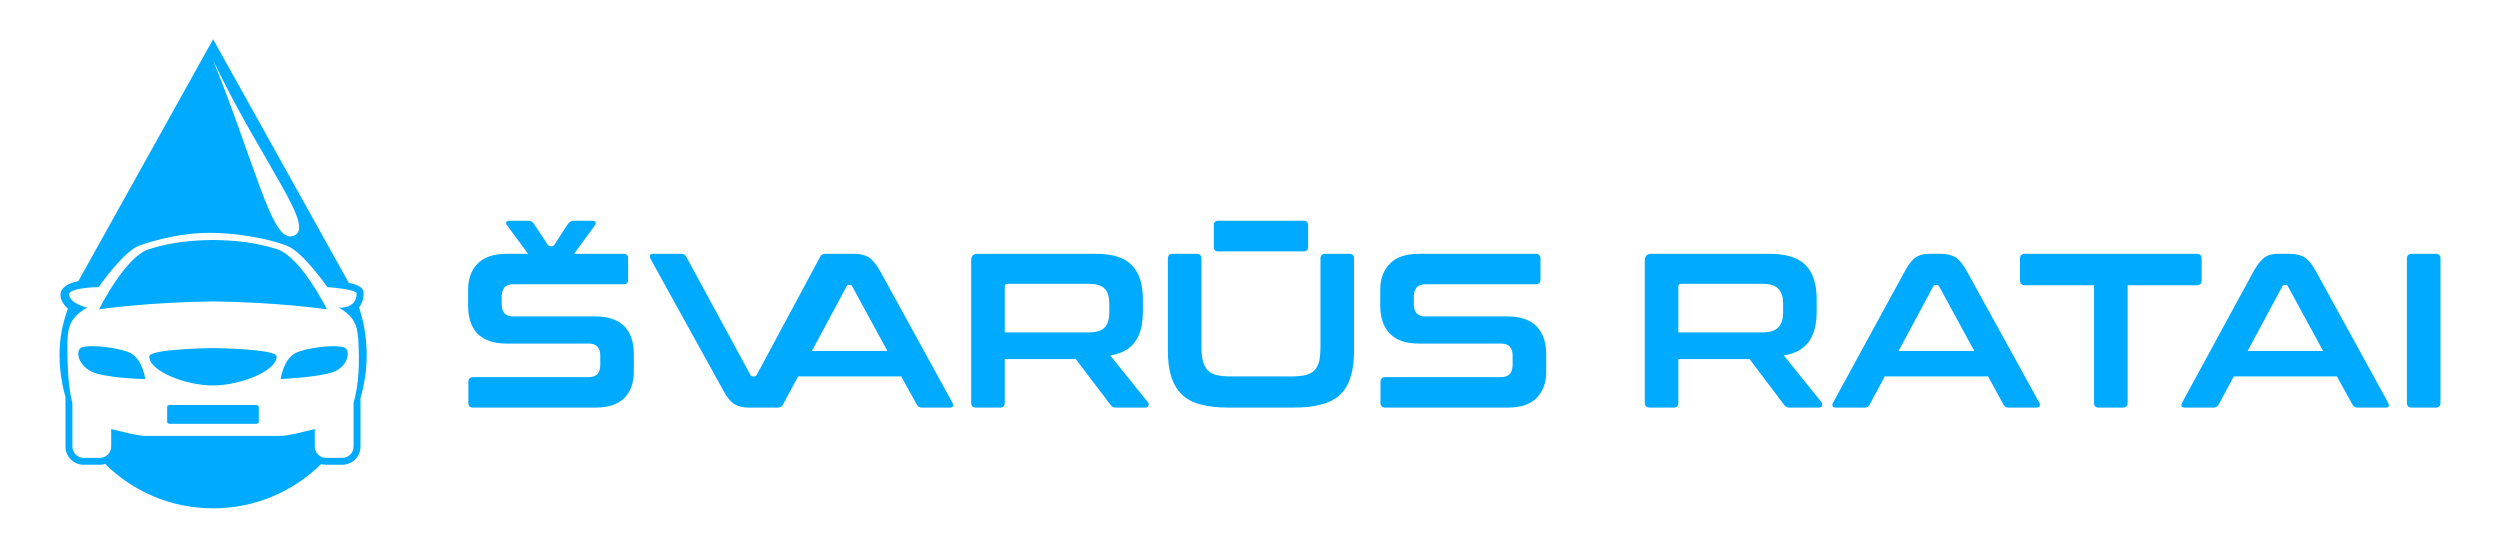 <?xml version="1.0" encoding="UTF-8"?>
<!DOCTYPE svg PUBLIC "-//W3C//DTD SVG 1.1//EN" "http://www.w3.org/Graphics/SVG/1.1/DTD/svg11.dtd">
<!-- Creator: CorelDRAW X7 -->
<svg xmlns="http://www.w3.org/2000/svg" xml:space="preserve" width="105mm" height="23mm" version="1.1" style="shape-rendering:geometricPrecision; text-rendering:geometricPrecision; image-rendering:optimizeQuality; fill-rule:evenodd; clip-rule:evenodd"
viewBox="0 0 10500 2300"
 xmlns:xlink="http://www.w3.org/1999/xlink">
 <defs>
  <style type="text/css">
   <![CDATA[
    .fil0 {fill:#00AAFF}
   ]]>
  </style>
 </defs>
 <g id="Layer_x0020_1">
  <path class="fil0" d="M1514 1875l0 -71 0 -87 0 -45c17,-58 26,-119 26,-182 0,-68 -11,-135 -32,-199l0 0c12,-15 19,-34 19,-58l0 0c0,-18 -7,-34 -62,-45l0 0c-3,-6 -336,-603 -570,-1023 -269,482 -564,1013 -566,1016 -37,6 -77,25 -75,61l0 0c1,17 13,39 31,54l0 0c-23,67 -35,123 -35,194l0 0c0,62 9,121 25,177l0 46 0 81 0 81c0,43 34,77 77,77l0 0 67 0c8,0 15,-1 22,-4l0 0c117,116 277,187 454,187l0 0c177,0 337,-71 454,-186l0 0c6,2 14,3 21,3l0 0 67 0c43,0 77,-34 77,-77zm-1210 -175l0 -8c-15,-54 -21,-133 -21,-242l0 0c0,-75 10,-116 83,-158l0 0c0,0 -68,-15 -76,-52l0 0c-7,-33 124,-34 124,-34l0 0c0,0 102,-147 168,-173l0 0c9,-4 153,-58 312,-55l0 0c94,1 231,22 313,55l0 0c66,26 168,173 168,173l0 0c0,0 123,8 123,27l0 0c-1,66 -75,59 -75,59l0 0c73,42 80,83 83,158l0 0c5,122 -6,187 -21,242l0 0 0 18 0 40 0 26 0 0 0 28 0 71c0,27 -21,48 -48,48l0 0 -67 0c-2,0 -12,-1 -15,-2l0 0c-19,-7 -33,-24 -33,-46l0 0 0 -73c-50,12 -112,29 -147,29l0 0 -281 0 -280 0c-35,0 -97,-17 -147,-29l0 0 0 73c0,21 -13,38 -31,45l0 0c0,0 0,0 0,0l0 0c-6,2 -11,3 -17,3l0 0 -67 0c-27,0 -48,-21 -48,-48l0 0 0 -81 0 0 0 -94 0 0zm4811 -644l362 0c9,0 17,-7 17,-17l0 -61 0 -34c0,-10 -8,-17 -17,-17l-362 0c-9,0 -17,7 -17,17l0 0 0 34 0 61c0,10 8,17 17,17zm-2628 -129l-75 0c-7,0 -12,1 -17,4l0 0c-4,3 -8,7 -12,13l0 0 -54 83c-3,5 -7,7 -13,7l0 0 -3 0c-5,0 -10,-2 -13,-7l0 0 -55 -83c-3,-6 -7,-10 -11,-13l0 0c-5,-3 -11,-4 -18,-4l-74 0c-7,0 -12,2 -15,5l0 0c-2,4 -2,9 3,15l0 0 88 119 -89 0c-56,0 -97,14 -124,42l0 0c-26,27 -39,64 -39,108l0 68c0,51 13,90 40,118l0 0c27,27 68,41 121,41l0 0 346 0c32,0 48,17 48,51l0 0 0 38c0,16 -3,29 -11,38l0 0c-7,9 -20,14 -38,14l0 0 -484 0c-14,0 -21,7 -21,20l0 0 0 88c0,13 7,20 21,20l0 0 511 0c56,0 97,-14 124,-41l0 0c26,-28 39,-64 39,-109l0 0 0 -74c0,-51 -13,-90 -40,-118l0 0c-27,-27 -68,-41 -121,-41l0 0 -346 0c-32,0 -48,-17 -48,-52l0 0 0 -31c0,-16 4,-29 11,-38l0 0c7,-9 20,-14 38,-14l0 0 462 0c14,0 20,-6 20,-20l0 0 0 -88c0,-13 -6,-20 -20,-20l0 0 -207 0 87 -119c5,-6 5,-11 3,-15l0 0c-3,-3 -8,-5 -14,-5zm3963 139l-489 0c-56,0 -98,14 -124,42l0 0c-27,27 -40,64 -40,108l0 68c0,51 14,90 41,118l0 0c27,27 67,41 121,41l0 0 346 0c32,0 48,17 48,51l0 0 0 38c0,16 -4,29 -11,38l0 0c-8,9 -20,14 -38,14l0 0 -485 0c-14,0 -21,7 -21,20l0 0 0 88c0,13 7,20 21,20l0 0 512 0c56,0 97,-14 123,-41l0 0c27,-28 40,-64 40,-109l0 0 0 -74c0,-51 -14,-90 -41,-118l0 0c-27,-27 -67,-41 -121,-41l0 0 -346 0c-32,0 -48,-17 -48,-52l0 0 0 -31c0,-16 4,-29 11,-38l0 0c8,-9 20,-14 38,-14l0 0 463 0c13,0 20,-6 20,-20l0 0 0 -88c0,-13 -7,-20 -20,-20zm-763 402l0 -382c0,-13 -6,-20 -20,-20l-101 0c-13,0 -20,7 -20,20l0 0 0 369c0,24 -2,45 -5,61l0 0c-4,16 -11,29 -20,39l0 0c-9,9 -21,16 -37,20l0 0c-16,4 -36,6 -60,6l0 0 -255 0c-24,0 -44,-2 -60,-6l0 0c-16,-4 -28,-11 -37,-20l0 0c-9,-10 -16,-23 -20,-39l0 0c-4,-16 -6,-37 -6,-61l0 0 0 -369c0,-13 -7,-20 -20,-20l-100 0c-14,0 -21,7 -21,20l0 0 0 382c0,45 4,82 14,113l0 0c10,32 25,57 45,76l0 0c21,20 47,34 80,42l0 0c33,9 72,13 119,13l0 0 266 0c47,0 87,-4 119,-13l0 0c33,-8 60,-22 81,-42l0 0c20,-19 35,-44 44,-76l0 0c10,-31 14,-68 14,-113zm-1085 -402l-496 0c-18,0 -27,9 -27,28l0 598c0,13 7,20 21,20l100 0c13,0 20,-7 20,-20l0 0 0 -184 298 0 146 192c3,4 6,7 9,9l0 0c3,2 9,3 17,3l119 0c8,0 13,-3 15,-9l0 0c1,-6 0,-11 -3,-14l0 0 -158 -196c49,-8 84,-28 105,-59l0 0c22,-30 32,-72 32,-125l0 0 0 -53c0,-63 -15,-110 -46,-142l0 0c-30,-32 -81,-48 -152,-48zm-382 138c0,-8 4,-12 12,-12l0 0 341 0c32,0 54,7 67,21l0 0c13,13 19,34 19,62l0 0 0 38c0,28 -6,49 -19,62l0 0c-13,14 -35,21 -67,21l0 0 -353 0 0 -192zm-631 -138l-123 0c-10,0 -17,4 -21,12l0 0 -267 497c-2,4 -6,6 -10,6l0 0 -5 0c-5,0 -9,-2 -11,-6l0 0 -270 -497c-2,-4 -5,-7 -8,-9l0 0c-3,-2 -7,-3 -13,-3l0 0 -117 0c-8,0 -12,2 -14,6l0 0c-1,4 -1,9 2,15l0 0 307 555c15,28 31,47 46,56l0 0c16,9 36,14 60,14l2 0 52 0 68 0c9,0 17,-4 21,-12l0 0 64 -119 433 0 66 119c4,8 11,12 21,12l117 0c8,0 12,-2 14,-6l0 0c1,-4 0,-9 -3,-15l0 0 -305 -555c-16,-27 -31,-46 -47,-56l0 0c-16,-9 -36,-14 -59,-14zm-34 138c2,-5 5,-7 10,-7l0 0 5 0c5,0 8,2 10,7l0 0 147 270 -317 0 145 -270zm6695 488l0 -606c0,-13 -7,-20 -20,-20l-100 0c-14,0 -21,7 -21,20l0 606c0,13 7,20 21,20l0 0 100 0c13,0 20,-7 20,-20zm-631 -626l-55 0c-19,0 -37,5 -51,14l0 0c-15,10 -30,29 -46,56l0 0 -302 555c-3,6 -4,11 -3,15l0 0c2,4 7,6 15,6l120 0c9,0 17,-4 21,-12l0 0 64 -119 433 0 66 119c4,8 11,12 21,12l117 0c8,0 12,-2 14,-6l0 0c1,-4 0,-9 -3,-15l0 0 -305 -555c-15,-27 -31,-46 -47,-56l0 0c-16,-9 -36,-14 -59,-14zm-34 138c2,-5 5,-7 10,-7l0 0 5 0c5,0 8,2 10,7l0 0 147 270 -317 0 145 -270zm-338 -27l0 -91c0,-13 -7,-20 -21,-20l-721 0c-14,0 -21,7 -21,20l0 91c0,14 7,21 21,21l0 0 290 0 0 494c0,13 6,20 20,20l0 0 101 0c13,0 20,-7 20,-20l0 0 0 -494 290 0c14,0 21,-7 21,-21zm-1094 -111l-54 0c-20,0 -37,5 -52,14l0 0c-15,10 -30,29 -45,56l0 0 -303 555c-3,6 -4,11 -2,15l0 0c1,4 6,6 14,6l120 0c10,0 17,-4 21,-12l0 0 64 -119 434 0 65 119c4,8 11,12 22,12l117 0c7,0 12,-2 13,-6l0 0c2,-4 1,-9 -2,-15l0 0 -306 -555c-15,-27 -31,-46 -47,-56l0 0c-16,-9 -35,-14 -59,-14zm-34 138c3,-5 6,-7 10,-7l0 0 6 0c4,0 7,2 10,7l0 0 147 270 -318 0 145 -270zm-687 -138l-496 0c-18,0 -28,9 -28,28l0 598c0,13 7,20 22,20l99 0c14,0 20,-7 20,-20l0 0 0 -184 299 0 145 192c3,4 7,7 10,9l0 0c3,2 8,3 16,3l119 0c9,0 14,-3 15,-9l0 0c1,-6 0,-11 -3,-14l0 0 -158 -196c49,-8 84,-28 106,-59l0 0c21,-30 32,-72 32,-125l0 0 0 -53c0,-63 -15,-110 -46,-142l0 0c-31,-32 -82,-48 -152,-48zm-383 138c0,-8 4,-12 12,-12l0 0 342 0c31,0 53,7 66,21l0 0c13,13 20,34 20,62l0 0 0 38c0,28 -7,49 -20,62l0 0c-13,14 -35,21 -66,21l0 0 -354 0 0 -192zm-6422 -158c-102,32 -211,253 -211,253 0,0 208,-30 478,-33l0 0c271,3 479,33 479,33 0,0 -109,-221 -211,-253l0 0c-98,-31 -189,-37 -268,-38 -78,1 -169,7 -267,38zm87 734l361 0c7,0 12,-3 12,-8l0 -63c0,-4 -5,-8 -12,-8l0 0 -361 0c-7,0 -12,4 -12,8l0 63c0,5 5,8 12,8zm689 -326l0 0c-18,0 -39,1 -61,4 -41,5 -83,15 -103,26l0 0c-50,28 -60,108 -60,108 0,0 172,-8 227,-32l0 0c53,-24 65,-78 46,-97l0 0c-6,-6 -25,-9 -49,-9zm-1017 0l0 0c-24,0 -43,3 -49,9 -19,19 -6,70 46,97l0 0c58,29 227,32 227,32l0 0c0,0 -10,-80 -60,-108l0 0c-20,-11 -62,-21 -103,-26l0 0c-22,-3 -43,-4 -61,-4zm241 43c0,62 153,122 267,122 114,0 268,-60 268,-122 0,-32 -265,-35 -268,-35 -2,0 -267,3 -267,35l0 0zm268 -1244c215,450 450,719 328,740l0 0c-2,0 -3,0 -5,0l0 0c-81,0 -146,-300 -323,-740z"/>
 </g>
</svg>
